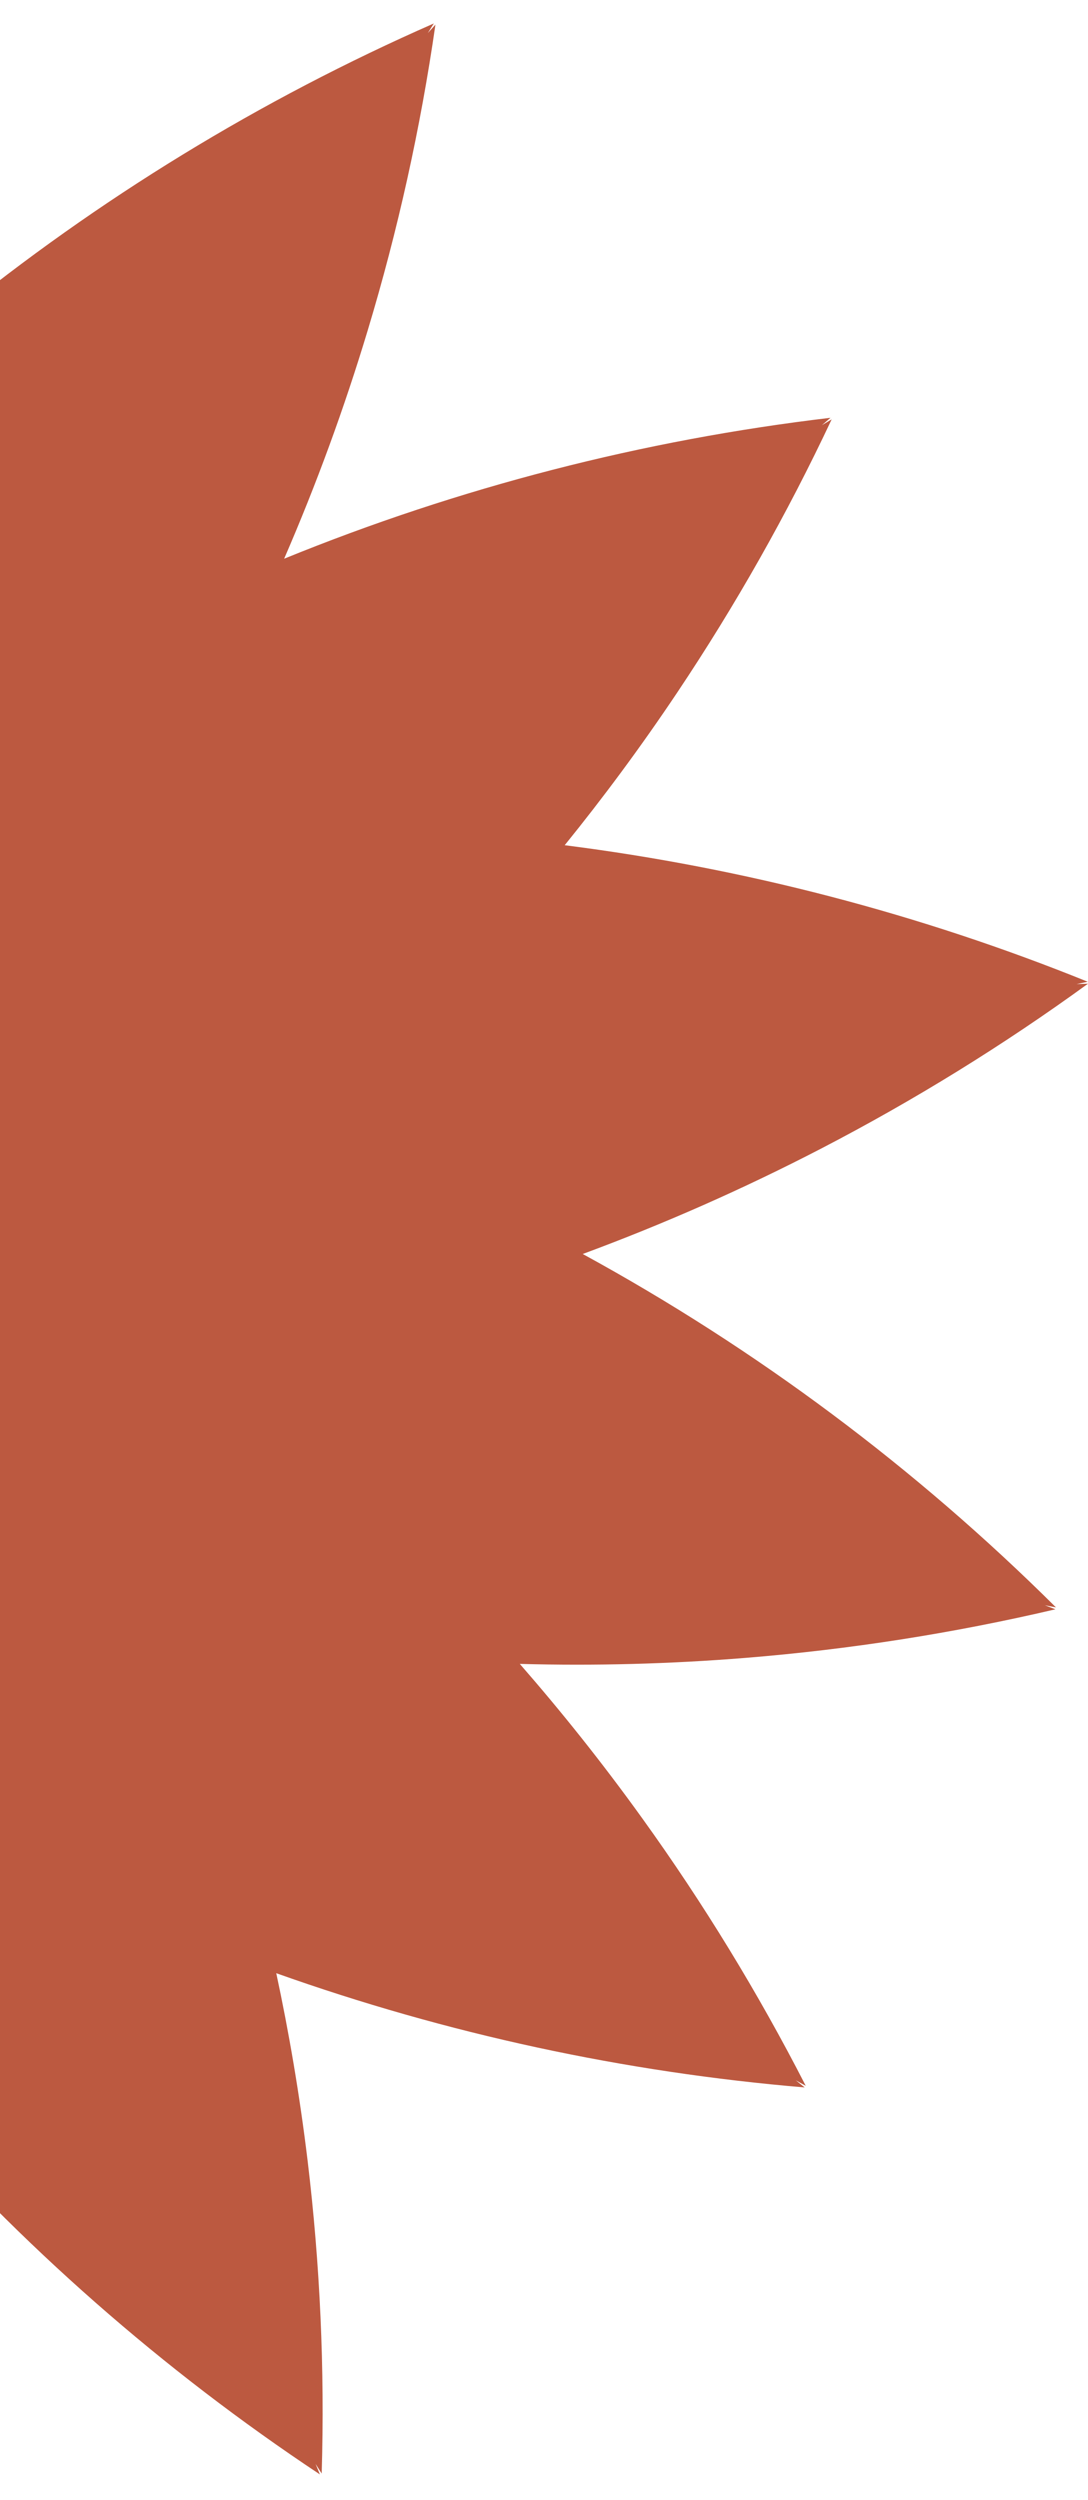 <?xml version="1.0" encoding="UTF-8"?>
<svg width="37px" height="85px" viewBox="0 0 37 85" version="1.1" xmlns="http://www.w3.org/2000/svg" xmlns:xlink="http://www.w3.org/1999/xlink">
    <!-- Generator: Sketch 55.1 (78136) - https://sketchapp.com -->
    <title>Burst_Brown@1.5x</title>
    <desc>Created with Sketch.</desc>
    <g id="Booking-Flow-v.2" stroke="none" stroke-width="1" fill="none" fill-rule="evenodd">
        <g id="Booking-flow---Confirmation-page" transform="translate(0, -827)" fill="#BC5940" fill-rule="nonzero">
            <g id="Burst_Brown" transform="translate(-63, 820)">
                <path d="M98.892,61.714 L98.53,61.576 L98.911,61.649 C94.141,56.906 88.723,52.86 82.817,49.634 C85.592,48.608 88.302,47.41 90.929,46.048 C94.088,44.409 97.121,42.536 100,40.444 L99.612,40.458 L99.992,40.378 C94.288,38.071 88.309,36.511 82.204,35.736 C83.479,34.161 84.771,32.429 86.04,30.531 C88.017,27.575 89.77,24.475 91.283,21.258 L90.95,21.457 L91.243,21.204 C84.861,21.958 78.611,23.57 72.663,25.996 C73.76,23.467 74.708,20.876 75.504,18.236 C76.531,14.833 77.301,11.357 77.808,7.839 L77.547,8.126 L77.754,7.797 C71.857,10.386 66.339,13.76 61.35,17.828 C61.066,15.265 60.644,12.72 60.084,10.203 C59.311,6.733 58.278,3.325 56.996,0.009 L56.909,0.387 L56.929,0 C53.311,4.795 50.316,10.028 48.014,15.574 C46.533,13.517 44.944,11.54 43.252,9.651 C40.878,7.002 38.309,4.534 35.567,2.267 L35.677,2.639 L35.505,2.292 C35.027,5.814 34.815,9.367 34.869,12.922 C34.906,15.387 35.071,17.703 35.316,19.856 C33.271,18.294 31.144,16.845 28.943,15.513 C25.897,13.671 22.718,12.06 19.431,10.693 L19.644,11.017 L19.378,10.734 C19.952,14.242 20.789,17.702 21.881,21.085 C22.652,23.475 23.504,25.682 24.385,27.7 C18.099,26.689 11.706,26.524 5.376,27.207 L5.719,27.39 L5.35,27.271 C7.547,30.068 9.95,32.697 12.54,35.136 C14.794,37.259 17.185,39.233 19.697,41.045 C12.881,42.058 6.248,44.051 0.005,46.964 L0.388,47.024 L0,47.03 C2.985,48.968 6.111,50.68 9.352,52.152 C11.899,53.309 14.513,54.316 17.179,55.166 C15.48,56.568 13.721,58.151 11.951,59.936 C9.445,62.462 7.133,65.171 5.032,68.042 L5.398,67.91 L5.061,68.102 C8.612,68.365 12.178,68.362 15.728,68.093 C18.295,67.898 20.849,67.565 23.379,67.094 C22.187,68.903 20.992,70.896 19.842,73.079 C18.185,76.225 16.766,79.491 15.597,82.848 L15.907,82.616 L15.641,82.898 C19.115,82.114 22.524,81.072 25.841,79.779 C28.206,78.858 30.519,77.811 32.771,76.644 C32.312,82.63 32.615,88.65 33.671,94.56 L33.828,94.206 L33.734,94.581 C36.379,92.202 38.842,89.628 41.102,86.881 C42.741,84.888 44.271,82.808 45.684,80.65 C48.293,86.53 51.688,92.03 55.777,97 L55.741,96.614 L55.843,96.988 C56.984,93.621 57.871,90.173 58.497,86.674 C58.981,83.96 59.308,81.221 59.474,78.469 C63.682,83.317 68.528,87.575 73.879,91.127 L73.732,90.769 L73.94,91.097 C74.046,87.544 73.886,83.988 73.461,80.459 C73.187,78.194 72.82,76.066 72.395,74.086 C78.192,76.149 84.232,77.455 90.364,77.97 L90.062,77.727 L90.401,77.914 C88.779,74.75 86.922,71.711 84.844,68.824 C83.459,66.897 82.055,65.149 80.677,63.57 C83.236,63.64 85.797,63.572 88.349,63.366 C91.9,63.079 95.424,62.527 98.892,61.714 Z" id="Path"></path>
            </g>
        </g>
    </g>
</svg>